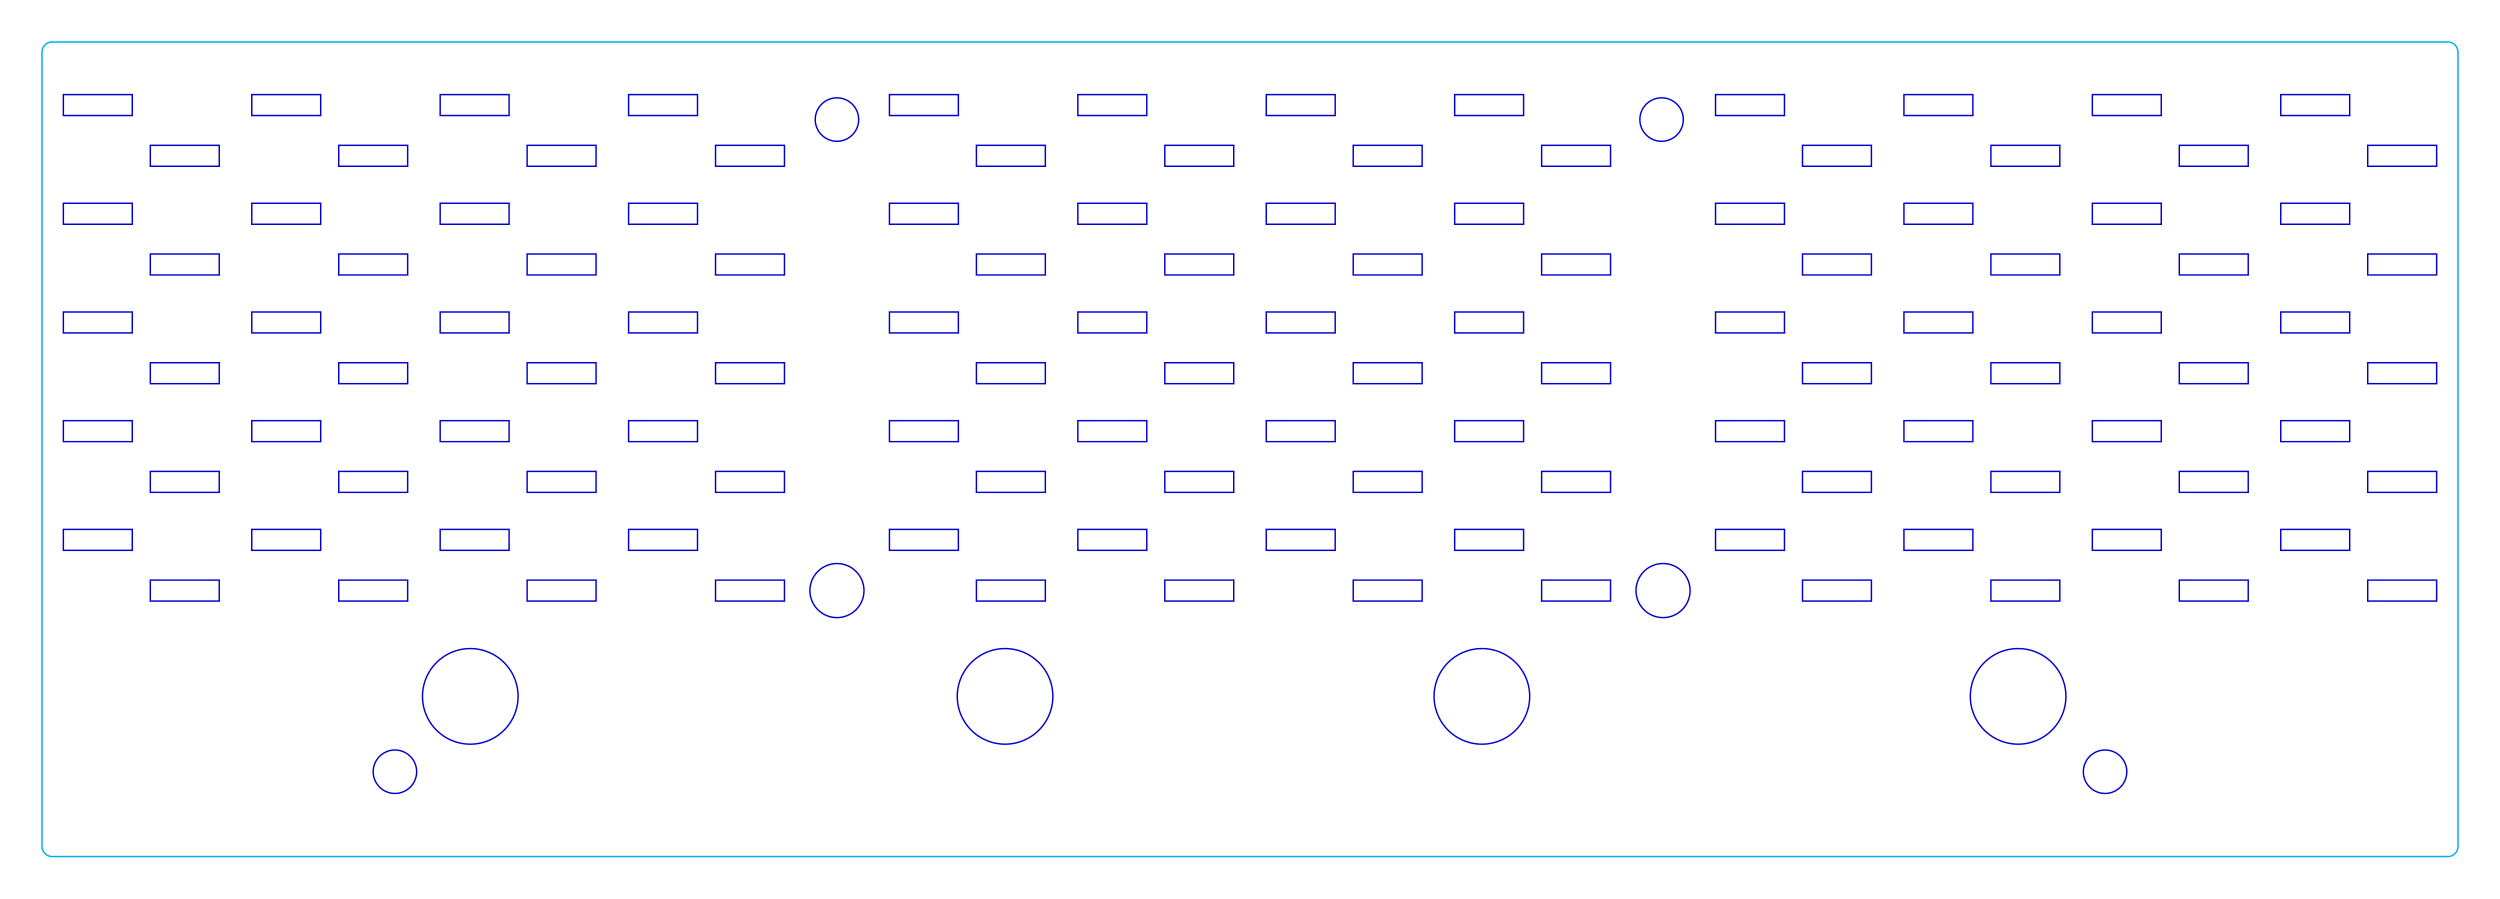 <?xml version="1.0" encoding="UTF-8" standalone="no"?>
<svg xmlns="http://www.w3.org/2000/svg" width="172.5mm" height="62mm" viewBox="0 0 172.5 62">
<desc>Created with Glowforge for Fusion 360. To download visit: https://cam.autodesk.com/hsmposts?p=glowforge</desc>
<!-- CAM Setup Info:
Work Area Width: 172.5mm
Work Area Height: 62mm
Work Area Too Small?: false
Stock box Upper Right: 84.25,29
Stock box Lower Left: -84.25,-29
Origin: 0,0
Selected Colors: #0000d3, #02abea, #1fb714, #dd0907, #f20884, #fbf305
-->
<g id="global-translation-frame" transform="translate(86.25, 31) scale(1, 1)">
<g id="opperation-1">
    <title>2D Profile1 (Op: 1/2)</title>
    <path d="M 7.338 -5.973
             L 11.878 -5.973
             L 11.878 -4.527
             L 7.122 -4.527
             L 7.122 -5.973
             L 7.338 -5.973
             M 5.878 -9.27
             L 5.878 -8.027
             L 1.122 -8.027
             L 1.122 -9.473
             L 5.878 -9.473
             L 5.878 -9.27
             M 7.122 -12.23
             L 7.122 -13.473
             L 11.878 -13.473
             L 11.878 -12.027
             L 7.122 -12.027
             L 7.122 -12.23
             M 5.878 -15.973
             L 5.878 -15.527
             L 1.122 -15.527
             L 1.122 -16.973
             L 5.878 -16.973
             L 5.878 -15.973
             M 7.122 -19.743
             L 7.122 -20.973
             L 11.878 -20.973
             L 11.878 -19.527
             L 7.122 -19.527
             L 7.122 -19.743
             M 1.878 -23.027
             L 1.122 -23.027
             L 1.122 -24.473
             L 5.878 -24.473
             L 5.878 -23.027
             L 1.878 -23.027
             M -2.878 -20.973
             L -1.122 -20.973
             L -1.122 -19.527
             L -5.878 -19.527
             L -5.878 -20.973
             L -2.878 -20.973
             M -8.122 -23.027
             L -11.878 -23.027
             L -11.878 -24.473
             L -7.122 -24.473
             L -7.122 -23.027
             L -8.122 -23.027
             M -14.325 -20.973
             L -14.122 -20.973
             L -14.122 -19.527
             L -18.878 -19.527
             L -18.878 -20.973
             L -14.325 -20.973
             M -24.878 -23.243
             L -24.878 -24.473
             L -20.122 -24.473
             L -20.122 -23.027
             L -24.878 -23.027
             L -24.878 -23.243
             M -27.002 -22.75
             A 1.498 1.498 0 0 1 -28.5 -21.252
             A 1.498 1.498 0 0 1 -29.998 -22.75
             A 1.498 1.498 0 0 1 -28.5 -24.248
             A 1.498 1.498 0 0 1 -27.002 -22.75
             M -32.325 -20.973
             L -32.122 -20.973
             L -32.122 -19.527
             L -36.878 -19.527
             L -36.878 -20.973
             L -32.325 -20.973
             M -39.122 -23.027
             L -42.878 -23.027
             L -42.878 -24.473
             L -38.122 -24.473
             L -38.122 -23.027
             L -39.122 -23.027
             M -45.325 -20.973
             L -45.122 -20.973
             L -45.122 -19.527
             L -49.878 -19.527
             L -49.878 -20.973
             L -45.325 -20.973
             M -52.122 -23.027
             L -55.878 -23.027
             L -55.878 -24.473
             L -51.122 -24.473
             L -51.122 -23.027
             L -52.122 -23.027
             M -58.325 -20.973
             L -58.122 -20.973
             L -58.122 -19.527
             L -62.878 -19.527
             L -62.878 -20.973
             L -58.325 -20.973
             M -65.122 -23.027
             L -68.878 -23.027
             L -68.878 -24.473
             L -64.122 -24.473
             L -64.122 -23.027
             L -65.122 -23.027
             M -71.122 -20.757
             L -71.122 -19.527
             L -75.878 -19.527
             L -75.878 -20.973
             L -71.122 -20.973
             L -71.122 -20.757
             M -77.338 -23.027
             L -81.878 -23.027
             L -81.878 -24.473
             L -77.122 -24.473
             L -77.122 -23.027
             L -77.338 -23.027
             M -77.122 -16.757
             L -77.122 -15.527
             L -81.878 -15.527
             L -81.878 -16.973
             L -77.122 -16.973
             L -77.122 -16.757
             M -75.878 -13.027
             L -75.878 -13.473
             L -71.122 -13.473
             L -71.122 -12.027
             L -75.878 -12.027
             L -75.878 -13.027
             M -77.122 -9.27
             L -77.122 -8.027
             L -81.878 -8.027
             L -81.878 -9.473
             L -77.122 -9.473
             L -77.122 -9.27
             M -75.878 -5.527
             L -75.878 -5.973
             L -71.122 -5.973
             L -71.122 -4.527
             L -75.878 -4.527
             L -75.878 -5.527
             M -77.122 -1.758
             L -77.122 -0.527
             L -81.878 -0.527
             L -81.878 -1.973
             L -77.122 -1.973
             L -77.122 -1.758
             M -75.878 1.973
             L -75.878 1.527
             L -71.122 1.527
             L -71.122 2.973
             L -75.878 2.973
             L -75.878 1.973
             M -77.122 5.742
             L -77.122 6.973
             L -81.878 6.973
             L -81.878 5.527
             L -77.122 5.527
             L -77.122 5.742
             M -71.878 9.027
             L -71.122 9.027
             L -71.122 10.473
             L -75.878 10.473
             L -75.878 9.027
             L -71.878 9.027
             M -67.122 6.973
             L -68.878 6.973
             L -68.878 5.527
             L -64.122 5.527
             L -64.122 6.973
             L -67.122 6.973
             M -61.878 9.027
             L -58.122 9.027
             L -58.122 10.473
             L -62.878 10.473
             L -62.878 9.027
             L -61.878 9.027
             M -55.675 6.973
             L -55.878 6.973
             L -55.878 5.527
             L -51.122 5.527
             L -51.122 6.973
             L -55.675 6.973
             M -48.878 9.027
             L -45.122 9.027
             L -45.122 10.473
             L -49.878 10.473
             L -49.878 9.027
             L -48.878 9.027
             M -42.675 6.973
             L -42.878 6.973
             L -42.878 5.527
             L -38.122 5.527
             L -38.122 6.973
             L -42.675 6.973
             M -32.122 9.23
             L -32.122 10.473
             L -36.878 10.473
             L -36.878 9.027
             L -32.122 9.027
             L -32.122 9.23
             M -28.5 7.885
             A 1.865 1.865 0 0 1 -26.635 9.75
             A 1.865 1.865 0 0 1 -28.5 11.615
             A 1.865 1.865 0 0 1 -30.365 9.75
             A 1.865 1.865 0 0 1 -28.5 7.885
             M -24.878 6.758
             L -24.878 5.527
             L -20.122 5.527
             L -20.122 6.973
             L -24.878 6.973
             L -24.878 6.758
             M -17.878 9.027
             L -14.122 9.027
             L -14.122 10.473
             L -18.878 10.473
             L -18.878 9.027
             L -17.878 9.027
             M -11.675 6.973
             L -11.878 6.973
             L -11.878 5.527
             L -7.122 5.527
             L -7.122 6.973
             L -11.675 6.973
             M -4.878 9.027
             L -1.122 9.027
             L -1.122 10.473
             L -5.878 10.473
             L -5.878 9.027
             L -4.878 9.027
             M 1.122 6.758
             L 1.122 5.527
             L 5.878 5.527
             L 5.878 6.973
             L 1.122 6.973
             L 1.122 6.758
             M 8.122 9.027
             L 11.878 9.027
             L 11.878 10.473
             L 7.122 10.473
             L 7.122 9.027
             L 8.122 9.027
             M 14.325 6.973
             L 14.122 6.973
             L 14.122 5.527
             L 18.878 5.527
             L 18.878 6.973
             L 14.325 6.973
             M 24.878 9.23
             L 24.878 10.473
             L 20.122 10.473
             L 20.122 9.027
             L 24.878 9.027
             L 24.878 9.23
             M 28.5 7.885
             A 1.865 1.865 0 0 1 30.365 9.75
             A 1.865 1.865 0 0 1 28.5 11.615
             A 1.865 1.865 0 0 1 26.635 9.75
             A 1.865 1.865 0 0 1 28.5 7.885
             M 32.325 6.973
             L 32.122 6.973
             L 32.122 5.527
             L 36.878 5.527
             L 36.878 6.973
             L 32.325 6.973
             M 39.122 9.027
             L 42.878 9.027
             L 42.878 10.473
             L 38.122 10.473
             L 38.122 9.027
             L 39.122 9.027
             M 45.325 6.973
             L 45.122 6.973
             L 45.122 5.527
             L 49.878 5.527
             L 49.878 6.973
             L 45.325 6.973
             M 52.122 9.027
             L 55.878 9.027
             L 55.878 10.473
             L 51.122 10.473
             L 51.122 9.027
             L 52.122 9.027
             M 58.325 6.973
             L 58.122 6.973
             L 58.122 5.527
             L 62.878 5.527
             L 62.878 6.973
             L 58.325 6.973
             M 65.122 9.027
             L 68.878 9.027
             L 68.878 10.473
             L 64.122 10.473
             L 64.122 9.027
             L 65.122 9.027
             M 71.122 6.758
             L 71.122 5.527
             L 75.878 5.527
             L 75.878 6.973
             L 71.122 6.973
             L 71.122 6.758
             M 77.122 9.23
             L 77.122 9.027
             L 81.878 9.027
             L 81.878 10.473
             L 77.122 10.473
             L 77.122 9.23
             M 77.122 2.77
             L 77.122 1.527
             L 81.878 1.527
             L 81.878 2.973
             L 77.122 2.973
             L 77.122 2.77
             M 75.878 -0.973
             L 75.878 -0.527
             L 71.122 -0.527
             L 71.122 -1.973
             L 75.878 -1.973
             L 75.878 -0.973
             M 77.122 -4.742
             L 77.122 -5.973
             L 81.878 -5.973
             L 81.878 -4.527
             L 77.122 -4.527
             L 77.122 -4.742
             M 75.878 -8.473
             L 75.878 -8.027
             L 71.122 -8.027
             L 71.122 -9.473
             L 75.878 -9.473
             L 75.878 -8.473
             M 77.122 -12.23
             L 77.122 -13.473
             L 81.878 -13.473
             L 81.878 -12.027
             L 77.122 -12.027
             L 77.122 -12.23
             M 75.878 -15.973
             L 75.878 -15.527
             L 71.122 -15.527
             L 71.122 -16.973
             L 75.878 -16.973
             L 75.878 -15.973
             M 77.122 -19.743
             L 77.122 -20.973
             L 81.878 -20.973
             L 81.878 -19.527
             L 77.122 -19.527
             L 77.122 -19.743
             M 71.878 -23.027
             L 71.122 -23.027
             L 71.122 -24.473
             L 75.878 -24.473
             L 75.878 -23.027
             L 71.878 -23.027
             M 67.122 -20.973
             L 68.878 -20.973
             L 68.878 -19.527
             L 64.122 -19.527
             L 64.122 -20.973
             L 67.122 -20.973
             M 61.878 -23.027
             L 58.122 -23.027
             L 58.122 -24.473
             L 62.878 -24.473
             L 62.878 -23.027
             L 61.878 -23.027
             M 55.675 -20.973
             L 55.878 -20.973
             L 55.878 -19.527
             L 51.122 -19.527
             L 51.122 -20.973
             L 55.675 -20.973
             M 48.878 -23.027
             L 45.122 -23.027
             L 45.122 -24.473
             L 49.878 -24.473
             L 49.878 -23.027
             L 48.878 -23.027
             M 42.675 -20.973
             L 42.878 -20.973
             L 42.878 -19.527
             L 38.122 -19.527
             L 38.122 -20.973
             L 42.675 -20.973
             M 32.325 -23.027
             L 32.122 -23.027
             L 32.122 -24.473
             L 36.878 -24.473
             L 36.878 -23.027
             L 32.325 -23.027
             M 27.473 -21.573
             A 1.498 1.498 0 0 1 27.223 -23.677
             A 1.498 1.498 0 0 1 29.327 -23.927
             A 1.498 1.498 0 0 1 29.577 -21.823
             A 1.498 1.498 0 0 1 27.473 -21.573
             M 24.878 -20.757
             L 24.878 -19.527
             L 20.122 -19.527
             L 20.122 -20.973
             L 24.878 -20.973
             L 24.878 -20.757
             M 18.663 -23.027
             L 14.122 -23.027
             L 14.122 -24.473
             L 18.878 -24.473
             L 18.878 -23.027
             L 18.663 -23.027
             M 18.878 -16.757
             L 18.878 -15.527
             L 14.122 -15.527
             L 14.122 -16.973
             L 18.878 -16.973
             L 18.878 -16.757
             M 20.122 -13.027
             L 20.122 -13.473
             L 24.878 -13.473
             L 24.878 -12.027
             L 20.122 -12.027
             L 20.122 -13.027
             M 18.878 -9.27
             L 18.878 -8.027
             L 14.122 -8.027
             L 14.122 -9.473
             L 18.878 -9.473
             L 18.878 -9.27
             M 20.122 -5.527
             L 20.122 -5.973
             L 24.878 -5.973
             L 24.878 -4.527
             L 20.122 -4.527
             L 20.122 -5.527
             M 18.878 -1.758
             L 18.878 -0.527
             L 14.122 -0.527
             L 14.122 -1.973
             L 18.878 -1.973
             L 18.878 -1.758
             M 24.878 1.742
             L 24.878 2.973
             L 20.122 2.973
             L 20.122 1.527
             L 24.878 1.527
             L 24.878 1.742
             M 32.122 -0.73
             L 32.122 -1.973
             L 36.878 -1.973
             L 36.878 -0.527
             L 32.122 -0.527
             L 32.122 -0.73
             M 39.122 1.527
             L 42.878 1.527
             L 42.878 2.973
             L 38.122 2.973
             L 38.122 1.527
             L 39.122 1.527
             M 45.122 -0.73
             L 45.122 -1.973
             L 49.878 -1.973
             L 49.878 -0.527
             L 45.122 -0.527
             L 45.122 -0.73
             M 52.122 1.527
             L 55.878 1.527
             L 55.878 2.973
             L 51.122 2.973
             L 51.122 1.527
             L 52.122 1.527
             M 58.122 -0.73
             L 58.122 -1.973
             L 62.878 -1.973
             L 62.878 -0.527
             L 58.122 -0.527
             L 58.122 -0.73
             M 64.338 1.527
             L 68.878 1.527
             L 68.878 2.973
             L 64.122 2.973
             L 64.122 1.527
             L 64.338 1.527
             M 64.122 -4.742
             L 64.122 -5.973
             L 68.878 -5.973
             L 68.878 -4.527
             L 64.122 -4.527
             L 64.122 -4.742
             M 62.878 -8.473
             L 62.878 -8.027
             L 58.122 -8.027
             L 58.122 -9.473
             L 62.878 -9.473
             L 62.878 -8.473
             M 64.122 -12.23
             L 64.122 -13.473
             L 68.878 -13.473
             L 68.878 -12.027
             L 64.122 -12.027
             L 64.122 -12.23
             M 58.878 -15.527
             L 58.122 -15.527
             L 58.122 -16.973
             L 62.878 -16.973
             L 62.878 -15.527
             L 58.878 -15.527
             M 54.122 -13.473
             L 55.878 -13.473
             L 55.878 -12.027
             L 51.122 -12.027
             L 51.122 -13.473
             L 54.122 -13.473
             M 48.878 -15.527
             L 45.122 -15.527
             L 45.122 -16.973
             L 49.878 -16.973
             L 49.878 -15.527
             L 48.878 -15.527
             M 42.878 -13.27
             L 42.878 -12.027
             L 38.122 -12.027
             L 38.122 -13.473
             L 42.878 -13.473
             L 42.878 -13.27
             M 36.675 -15.527
             L 32.122 -15.527
             L 32.122 -16.973
             L 36.878 -16.973
             L 36.878 -15.527
             L 36.675 -15.527
             M 36.878 -9.27
             L 36.878 -8.027
             L 32.122 -8.027
             L 32.122 -9.473
             L 36.878 -9.473
             L 36.878 -9.27
             M 42.122 -5.973
             L 42.878 -5.973
             L 42.878 -4.527
             L 38.122 -4.527
             L 38.122 -5.973
             L 42.122 -5.973
             M 46.878 -8.027
             L 45.122 -8.027
             L 45.122 -9.473
             L 49.878 -9.473
             L 49.878 -8.027
             L 46.878 -8.027
             M 51.325 -4.527
             L 51.122 -4.527
             L 51.122 -5.973
             L 55.878 -5.973
             L 55.878 -4.527
             L 51.325 -4.527
             M 57.823 21.323
             A 1.498 1.498 0 0 1 59.927 21.073
             A 1.498 1.498 0 0 1 60.177 23.177
             A 1.498 1.498 0 0 1 58.073 23.427
             A 1.498 1.498 0 0 1 57.823 21.323
             M 53 20.348
             A 3.298 3.298 0 0 1 49.702 17.05
             A 3.298 3.298 0 0 1 53 13.752
             A 3.298 3.298 0 0 1 56.298 17.05
             A 3.298 3.298 0 0 1 53 20.348
             M 17.88 14.34
             A 3.298 3.298 0 0 1 18.71 18.93
             A 3.298 3.298 0 0 1 14.12 19.76
             A 3.298 3.298 0 0 1 13.29 15.17
             A 3.298 3.298 0 0 1 17.88 14.34
             M 8.878 2.973
             L 7.122 2.973
             L 7.122 1.527
             L 11.878 1.527
             L 11.878 2.973
             L 8.878 2.973
             M 2.878 -0.527
             L 1.122 -0.527
             L 1.122 -1.973
             L 5.878 -1.973
             L 5.878 -0.527
             L 2.878 -0.527
             M -1.878 1.527
             L -1.122 1.527
             L -1.122 2.973
             L -5.878 2.973
             L -5.878 1.527
             L -1.878 1.527
             M -7.122 -1.758
             L -7.122 -0.527
             L -11.878 -0.527
             L -11.878 -1.973
             L -7.122 -1.973
             L -7.122 -1.758
             M -5.878 -4.742
             L -5.878 -5.973
             L -1.122 -5.973
             L -1.122 -4.527
             L -5.878 -4.527
             L -5.878 -4.742
             M -7.122 -8.473
             L -7.122 -8.027
             L -11.878 -8.027
             L -11.878 -9.473
             L -7.122 -9.473
             L -7.122 -8.473
             M -5.878 -12.23
             L -5.878 -13.473
             L -1.122 -13.473
             L -1.122 -12.027
             L -5.878 -12.027
             L -5.878 -12.23
             M -11.122 -15.527
             L -11.878 -15.527
             L -11.878 -16.973
             L -7.122 -16.973
             L -7.122 -15.527
             L -11.122 -15.527
             M -15.878 -13.473
             L -14.122 -13.473
             L -14.122 -12.027
             L -18.878 -12.027
             L -18.878 -13.473
             L -15.878 -13.473
             M -20.122 -15.73
             L -20.122 -15.527
             L -24.878 -15.527
             L -24.878 -16.973
             L -20.122 -16.973
             L -20.122 -15.73
             M -20.122 -9.27
             L -20.122 -8.027
             L -24.878 -8.027
             L -24.878 -9.473
             L -20.122 -9.473
             L -20.122 -9.27
             M -18.878 -5.527
             L -18.878 -5.973
             L -14.122 -5.973
             L -14.122 -4.527
             L -18.878 -4.527
             L -18.878 -5.527
             M -20.122 -1.758
             L -20.122 -0.527
             L -24.878 -0.527
             L -24.878 -1.973
             L -20.122 -1.973
             L -20.122 -1.758
             M -18.663 1.527
             L -14.122 1.527
             L -14.122 2.973
             L -18.878 2.973
             L -18.878 1.527
             L -18.663 1.527
             M -32.325 1.527
             L -32.122 1.527
             L -32.122 2.973
             L -36.878 2.973
             L -36.878 1.527
             L -32.325 1.527
             M -38.325 -1.973
             L -38.122 -1.973
             L -38.122 -0.527
             L -42.878 -0.527
             L -42.878 -1.973
             L -38.325 -1.973
             M -36.878 -5.527
             L -36.878 -5.973
             L -32.122 -5.973
             L -32.122 -4.527
             L -36.878 -4.527
             L -36.878 -5.527
             M -38.122 -8.473
             L -38.122 -8.027
             L -42.878 -8.027
             L -42.878 -9.473
             L -38.122 -9.473
             L -38.122 -8.473
             M -36.878 -12.23
             L -36.878 -13.473
             L -32.122 -13.473
             L -32.122 -12.027
             L -36.878 -12.027
             L -36.878 -12.23
             M -42.122 -15.527
             L -42.878 -15.527
             L -42.878 -16.973
             L -38.122 -16.973
             L -38.122 -15.527
             L -42.122 -15.527
             M -46.878 -13.473
             L -45.122 -13.473
             L -45.122 -12.027
             L -49.878 -12.027
             L -49.878 -13.473
             L -46.878 -13.473
             M -52.122 -15.527
             L -55.878 -15.527
             L -55.878 -16.973
             L -51.122 -16.973
             L -51.122 -15.527
             L -52.122 -15.527
             M -58.122 -13.27
             L -58.122 -12.027
             L -62.878 -12.027
             L -62.878 -13.473
             L -58.122 -13.473
             L -58.122 -13.27
             M -64.122 -15.73
             L -64.122 -15.527
             L -68.878 -15.527
             L -68.878 -16.973
             L -64.122 -16.973
             L -64.122 -15.73
             M -64.122 -9.27
             L -64.122 -8.027
             L -68.878 -8.027
             L -68.878 -9.473
             L -64.122 -9.473
             L -64.122 -9.27
             M -62.878 -5.527
             L -62.878 -5.973
             L -58.122 -5.973
             L -58.122 -4.527
             L -62.878 -4.527
             L -62.878 -5.527
             M -64.122 -1.758
             L -64.122 -0.527
             L -68.878 -0.527
             L -68.878 -1.973
             L -64.122 -1.973
             L -64.122 -1.758
             M -58.878 1.527
             L -58.122 1.527
             L -58.122 2.973
             L -62.878 2.973
             L -62.878 1.527
             L -58.878 1.527
             M -54.122 -0.527
             L -55.878 -0.527
             L -55.878 -1.973
             L -51.122 -1.973
             L -51.122 -0.527
             L -54.122 -0.527
             M -49.675 1.527
             L -45.122 1.527
             L -45.122 2.973
             L -49.878 2.973
             L -49.878 1.527
             L -49.675 1.527
             M -49.675 -4.527
             L -49.878 -4.527
             L -49.878 -5.973
             L -45.122 -5.973
             L -45.122 -4.527
             L -49.675 -4.527
             M -51.325 -8.027
             L -55.878 -8.027
             L -55.878 -9.473
             L -51.122 -9.473
             L -51.122 -8.027
             L -51.325 -8.027
             M -58.073 21.073
             A 1.498 1.498 0 0 1 -57.823 23.177
             A 1.498 1.498 0 0 1 -59.927 23.427
             A 1.498 1.498 0 0 1 -60.177 21.323
             A 1.498 1.498 0 0 1 -58.073 21.073
             M -53.619 20.343
             A 3.298 3.298 0 0 1 -57.093 17.231
             A 3.298 3.298 0 0 1 -53.981 13.757
             A 3.298 3.298 0 0 1 -50.507 16.869
             A 3.298 3.298 0 0 1 -53.619 20.343
             M -20.185 17.345
             A 3.298 3.298 0 0 1 -17.195 13.765
             A 3.298 3.298 0 0 1 -13.615 16.755
             A 3.298 3.298 0 0 1 -16.605 20.335
             A 3.298 3.298 0 0 1 -20.185 17.345" fill="none" stroke="#0000d3" stroke-width="0.1"/>
</g>
<g id="opperation-2">
    <title>2D Profile3 (Op: 2/2)</title>
    <path d="M -82.65 -28.102
             A 0.702 0.702 0 0 0 -83.352 -27.4
             L -83.352 27.4
             A 0.702 0.702 0 0 0 -82.65 28.102
             L 82.65 28.102
             A 0.702 0.702 0 0 0 83.352 27.4
             L 83.352 -27.4
             A 0.702 0.702 0 0 0 82.65 -28.102
             L -82.65 -28.102" fill="none" stroke="#02abea" stroke-width="0.1"/>
</g>
</g>
</svg>
